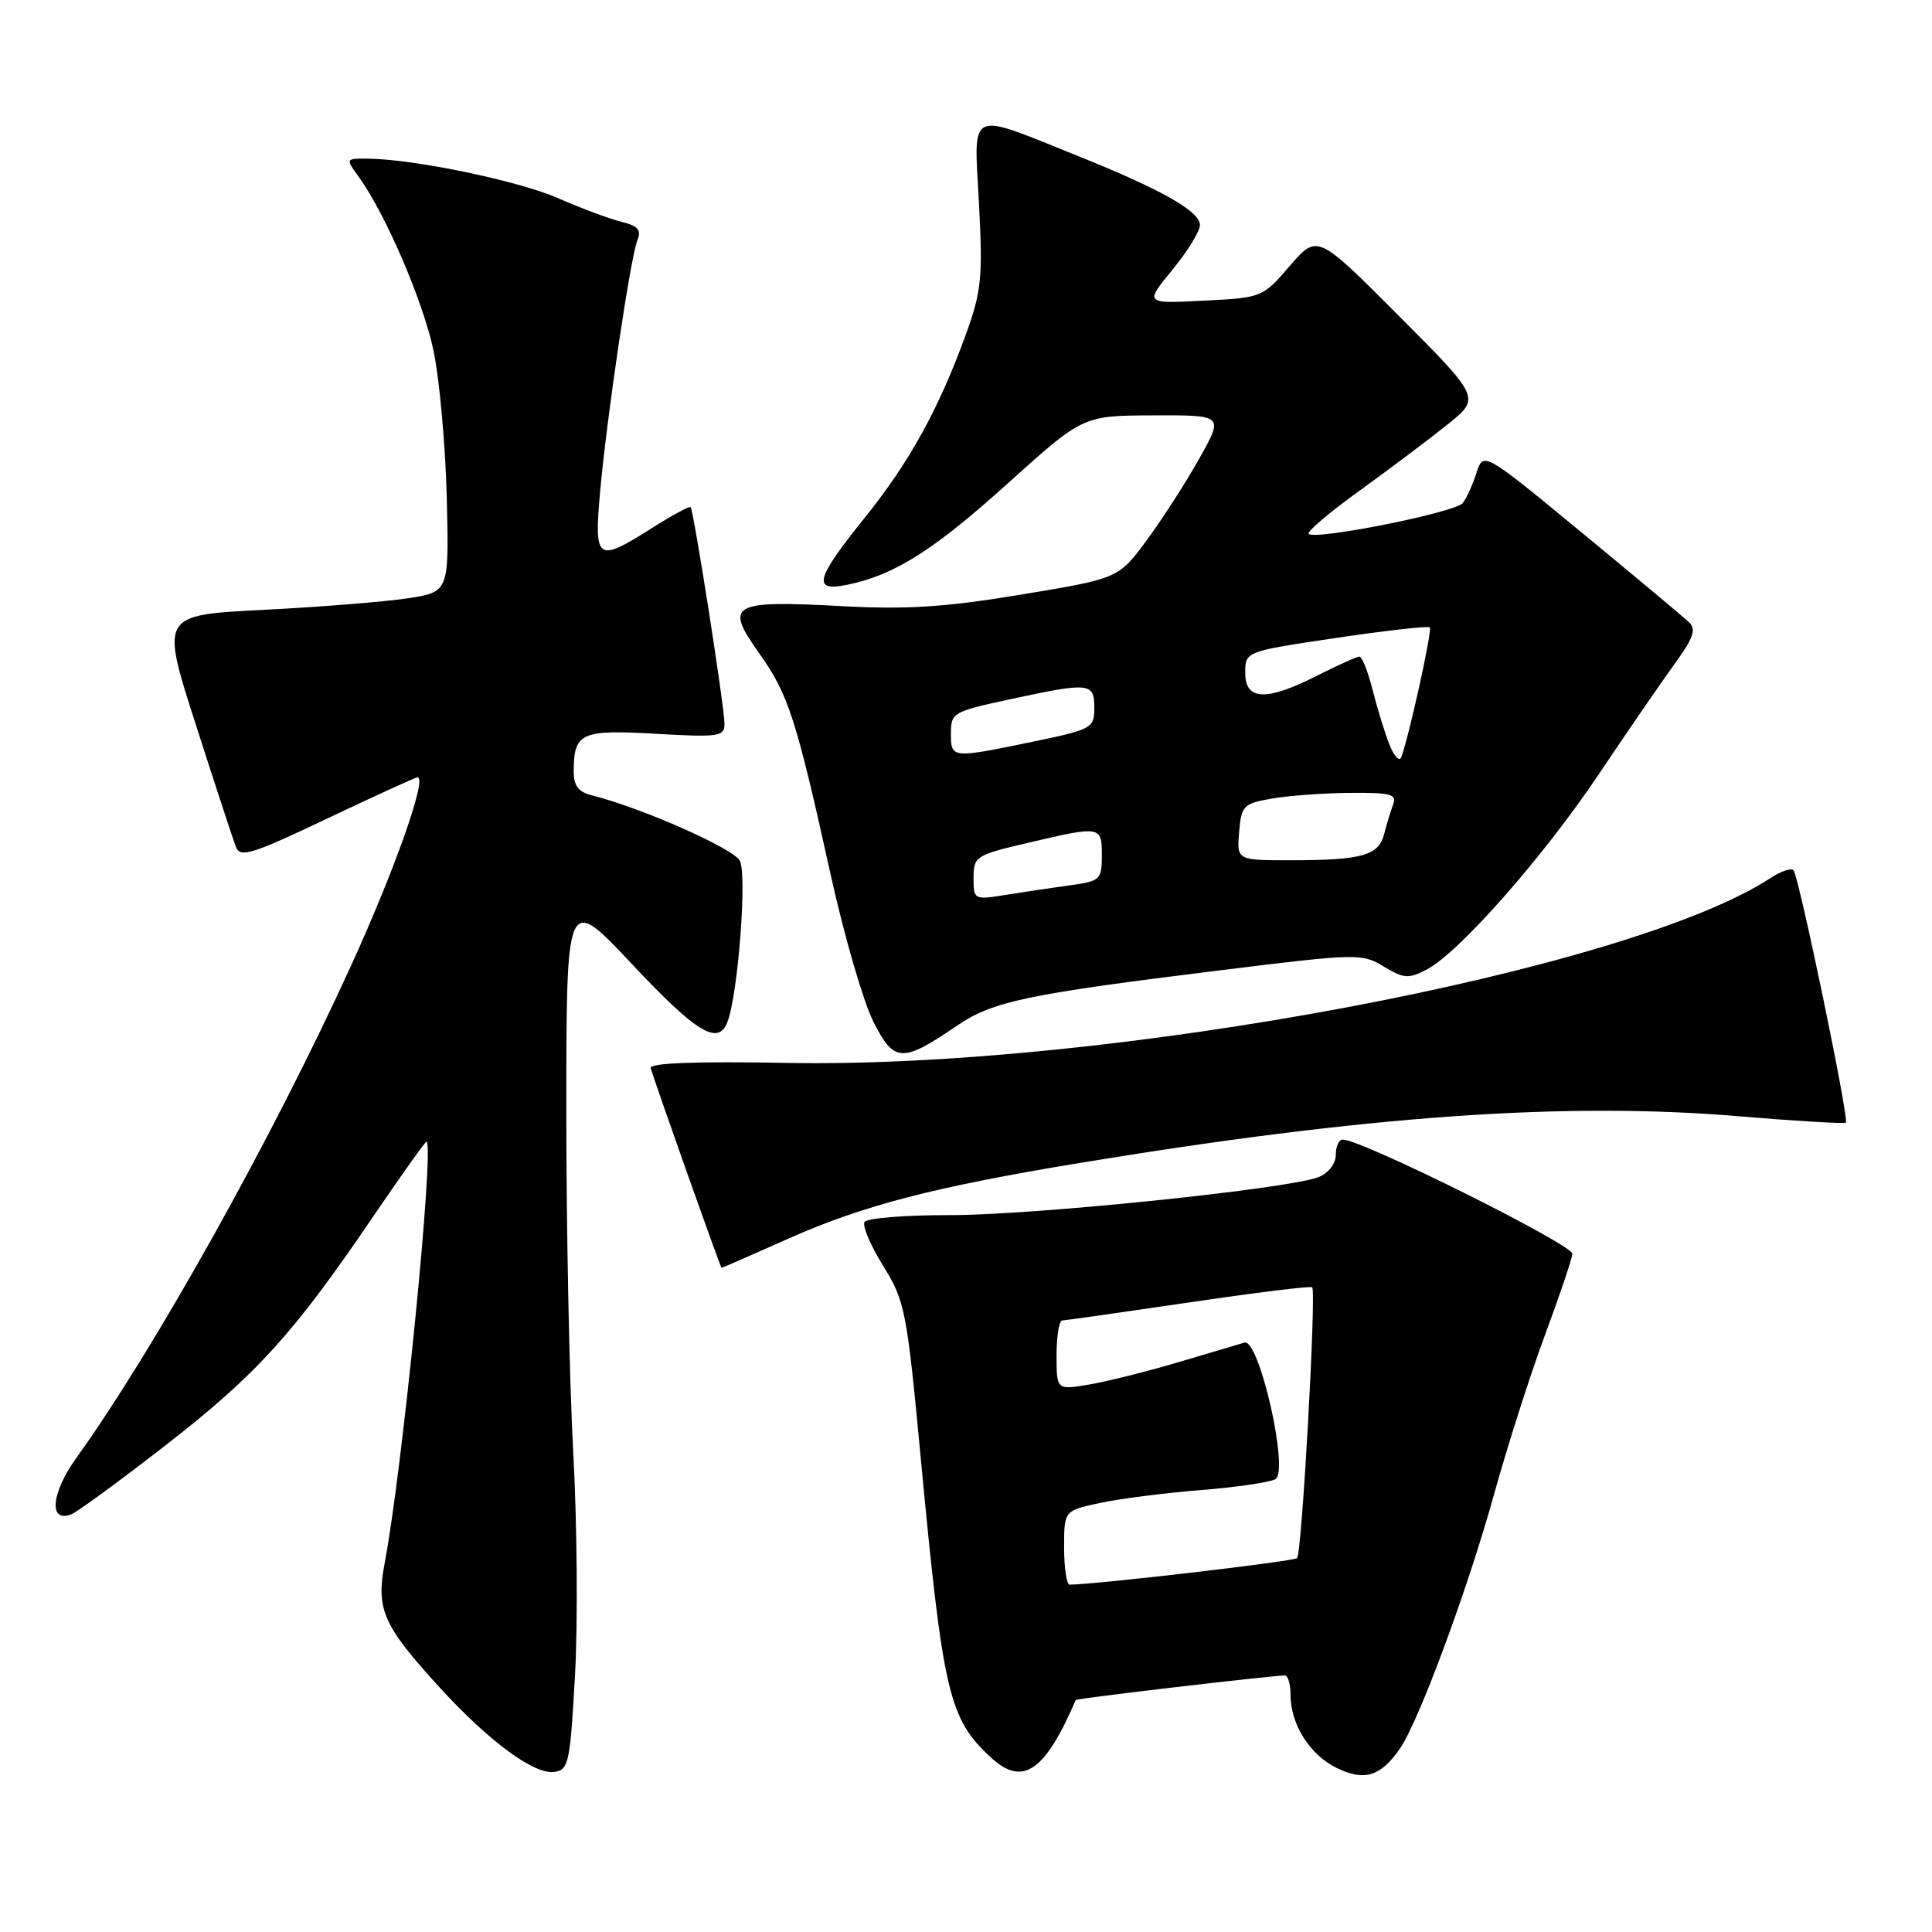 <?xml version="1.0" encoding="UTF-8" standalone="no"?>
<!DOCTYPE svg PUBLIC "-//W3C//DTD SVG 1.1//EN" "http://www.w3.org/Graphics/SVG/1.1/DTD/svg11.dtd" >
<svg xmlns="http://www.w3.org/2000/svg" xmlns:xlink="http://www.w3.org/1999/xlink" version="1.1" viewBox="0 0 256 256">
 <g >
 <path fill="currentColor"
d=" M 185.47 231.74 C 187.96 228.20 194.49 210.57 197.97 198.00 C 199.73 191.68 202.74 182.22 204.68 177.00 C 206.62 171.78 208.27 166.89 208.35 166.15 C 208.48 164.96 180.45 151.00 177.92 151.00 C 177.41 151.00 177.00 151.91 177.00 153.02 C 177.00 154.18 176.04 155.43 174.75 155.96 C 170.89 157.52 137.02 161.02 125.81 161.01 C 119.93 161.00 114.86 161.41 114.55 161.92 C 114.24 162.42 115.35 165.04 117.02 167.73 C 119.91 172.38 120.16 173.64 121.99 193.06 C 124.96 224.53 125.72 227.73 131.35 232.92 C 135.53 236.75 138.46 234.74 142.54 225.26 C 142.64 225.05 168.32 222.03 170.25 222.01 C 170.66 222.00 171.00 223.15 171.00 224.55 C 171.00 228.49 173.56 232.54 177.15 234.28 C 180.80 236.04 182.91 235.40 185.47 231.74 Z  M 76.19 222.00 C 76.58 215.12 76.47 201.85 75.96 192.50 C 75.45 183.15 75.03 162.68 75.04 147.00 C 75.05 118.50 75.05 118.50 83.78 127.79 C 92.31 136.87 95.17 138.60 96.39 135.42 C 97.79 131.78 99.01 115.88 98.03 114.05 C 97.15 112.40 85.01 107.04 78.40 105.38 C 76.62 104.94 76.00 104.10 76.02 102.14 C 76.04 97.09 76.99 96.66 86.90 97.23 C 95.29 97.71 96.00 97.60 96.00 95.89 C 96.00 93.70 91.92 67.64 91.51 67.20 C 91.36 67.03 89.07 68.27 86.42 69.95 C 79.09 74.60 78.71 74.34 79.51 65.25 C 80.39 55.33 83.55 34.02 84.47 31.79 C 85.02 30.48 84.52 29.92 82.34 29.39 C 80.78 29.01 77.03 27.61 74.00 26.28 C 68.75 23.96 54.72 21.05 48.63 21.02 C 45.83 21.00 45.80 21.05 47.41 23.25 C 51.00 28.14 56.09 39.93 57.46 46.54 C 58.25 50.37 59.03 59.11 59.20 65.97 C 59.50 78.44 59.50 78.44 54.00 79.28 C 50.98 79.74 42.38 80.43 34.89 80.81 C 21.28 81.50 21.28 81.50 25.94 96.00 C 28.50 103.97 30.89 111.27 31.25 112.20 C 31.82 113.70 33.33 113.23 43.38 108.45 C 49.69 105.45 55.07 103.00 55.33 103.00 C 56.64 103.00 52.31 115.26 46.52 127.95 C 36.13 150.72 20.50 178.73 10.11 193.19 C 6.77 197.85 6.41 201.82 9.44 200.66 C 10.22 200.36 15.85 196.24 21.95 191.50 C 34.01 182.12 38.87 176.77 49.43 161.22 C 53.24 155.62 56.44 151.13 56.54 151.26 C 57.52 152.54 53.30 194.85 50.96 207.19 C 49.81 213.25 50.76 215.39 58.21 223.55 C 64.79 230.75 70.79 235.17 73.46 234.79 C 75.35 234.52 75.55 233.56 76.19 222.00 Z  M 104.67 164.04 C 114.43 159.71 123.84 157.27 143.00 154.11 C 180.94 147.85 207.38 145.97 230.38 147.91 C 238.01 148.55 244.41 148.93 244.59 148.75 C 245.04 148.29 238.34 116.00 237.64 115.30 C 237.32 114.99 235.96 115.45 234.61 116.34 C 215.82 128.65 146.76 141.63 104.29 140.84 C 92.20 140.62 86.04 140.85 86.22 141.52 C 86.69 143.23 95.47 168.00 95.61 168.00 C 95.69 168.00 99.76 166.22 104.67 164.04 Z  M 126.71 135.97 C 131.55 132.67 135.84 131.76 161.94 128.54 C 179.83 126.33 180.47 126.32 183.36 128.07 C 185.99 129.67 186.64 129.72 189.03 128.48 C 193.29 126.28 204.55 113.50 211.89 102.53 C 215.59 97.01 220.06 90.50 221.83 88.06 C 224.42 84.50 224.80 83.39 223.78 82.42 C 223.07 81.76 216.66 76.40 209.53 70.52 C 196.56 59.83 196.56 59.83 195.64 62.66 C 195.14 64.22 194.32 66.03 193.81 66.67 C 192.84 67.90 174.28 71.61 173.41 70.74 C 173.13 70.46 176.18 67.87 180.20 64.98 C 184.21 62.08 189.45 58.14 191.84 56.22 C 196.18 52.72 196.18 52.72 185.36 41.86 C 174.55 31.01 174.55 31.01 170.91 35.23 C 167.30 39.42 167.23 39.45 159.48 39.84 C 151.67 40.24 151.67 40.24 155.34 35.76 C 157.35 33.31 159.00 30.64 159.00 29.83 C 159.00 28.01 153.97 25.15 143.00 20.74 C 128.02 14.72 129.05 14.24 129.72 26.96 C 130.23 36.74 130.05 38.61 128.02 44.21 C 124.42 54.16 120.53 61.20 114.57 68.62 C 108.04 76.72 107.59 78.45 112.25 77.49 C 118.51 76.21 123.67 72.95 133.54 64.05 C 143.50 55.07 143.50 55.07 152.82 55.04 C 162.15 55.00 162.15 55.00 158.92 60.75 C 157.15 63.91 154.01 68.78 151.95 71.58 C 148.20 76.65 148.20 76.65 135.35 78.78 C 125.20 80.46 120.17 80.78 111.41 80.31 C 96.88 79.53 95.97 80.05 100.56 86.51 C 104.48 92.02 105.47 95.09 110.09 116.00 C 111.85 123.97 114.38 132.66 115.69 135.30 C 118.44 140.81 119.52 140.88 126.71 135.97 Z  M 141.00 205.08 C 141.00 200.17 141.00 200.17 145.75 199.15 C 148.36 198.59 154.39 197.82 159.15 197.44 C 163.91 197.06 168.35 196.40 169.01 195.99 C 170.83 194.87 166.85 177.34 164.90 177.90 C 164.13 178.13 160.12 179.31 156.00 180.54 C 151.88 181.76 146.59 183.08 144.25 183.47 C 140.00 184.18 140.00 184.18 140.00 179.59 C 140.00 177.06 140.34 174.99 140.75 174.97 C 141.16 174.96 148.70 173.88 157.50 172.59 C 166.30 171.29 173.66 170.38 173.87 170.57 C 174.44 171.09 172.51 205.82 171.87 206.46 C 171.44 206.89 145.97 209.87 141.75 209.98 C 141.34 209.99 141.00 207.79 141.00 205.08 Z  M 129.00 116.31 C 129.00 113.48 129.28 113.30 136.25 111.67 C 145.90 109.41 146.00 109.43 146.00 113.36 C 146.00 116.56 145.79 116.76 141.75 117.31 C 139.41 117.63 135.59 118.20 133.25 118.58 C 129.06 119.25 129.00 119.22 129.00 116.31 Z  M 164.19 110.26 C 164.48 106.76 164.75 106.48 168.50 105.82 C 170.70 105.43 175.36 105.09 178.86 105.06 C 184.28 105.01 185.12 105.24 184.60 106.59 C 184.27 107.47 183.73 109.23 183.41 110.50 C 182.70 113.35 180.53 113.97 171.19 113.99 C 163.88 114.00 163.88 114.00 164.19 110.26 Z  M 184.11 98.67 C 183.49 97.11 182.49 93.85 181.88 91.42 C 181.26 88.99 180.48 87.00 180.13 87.00 C 179.78 87.01 177.29 88.13 174.58 89.50 C 167.80 92.95 165.00 92.84 165.00 89.16 C 165.00 86.32 165.00 86.32 177.04 84.53 C 183.67 83.55 189.26 82.92 189.46 83.13 C 189.81 83.48 186.70 97.59 185.68 100.33 C 185.44 100.97 184.73 100.23 184.11 98.67 Z  M 126.00 97.17 C 126.00 94.45 126.30 94.28 133.77 92.67 C 144.41 90.38 145.00 90.44 145.00 93.79 C 145.00 96.49 144.71 96.65 136.75 98.30 C 126.06 100.51 126.00 100.51 126.00 97.17 Z "/>
</g>
</svg>